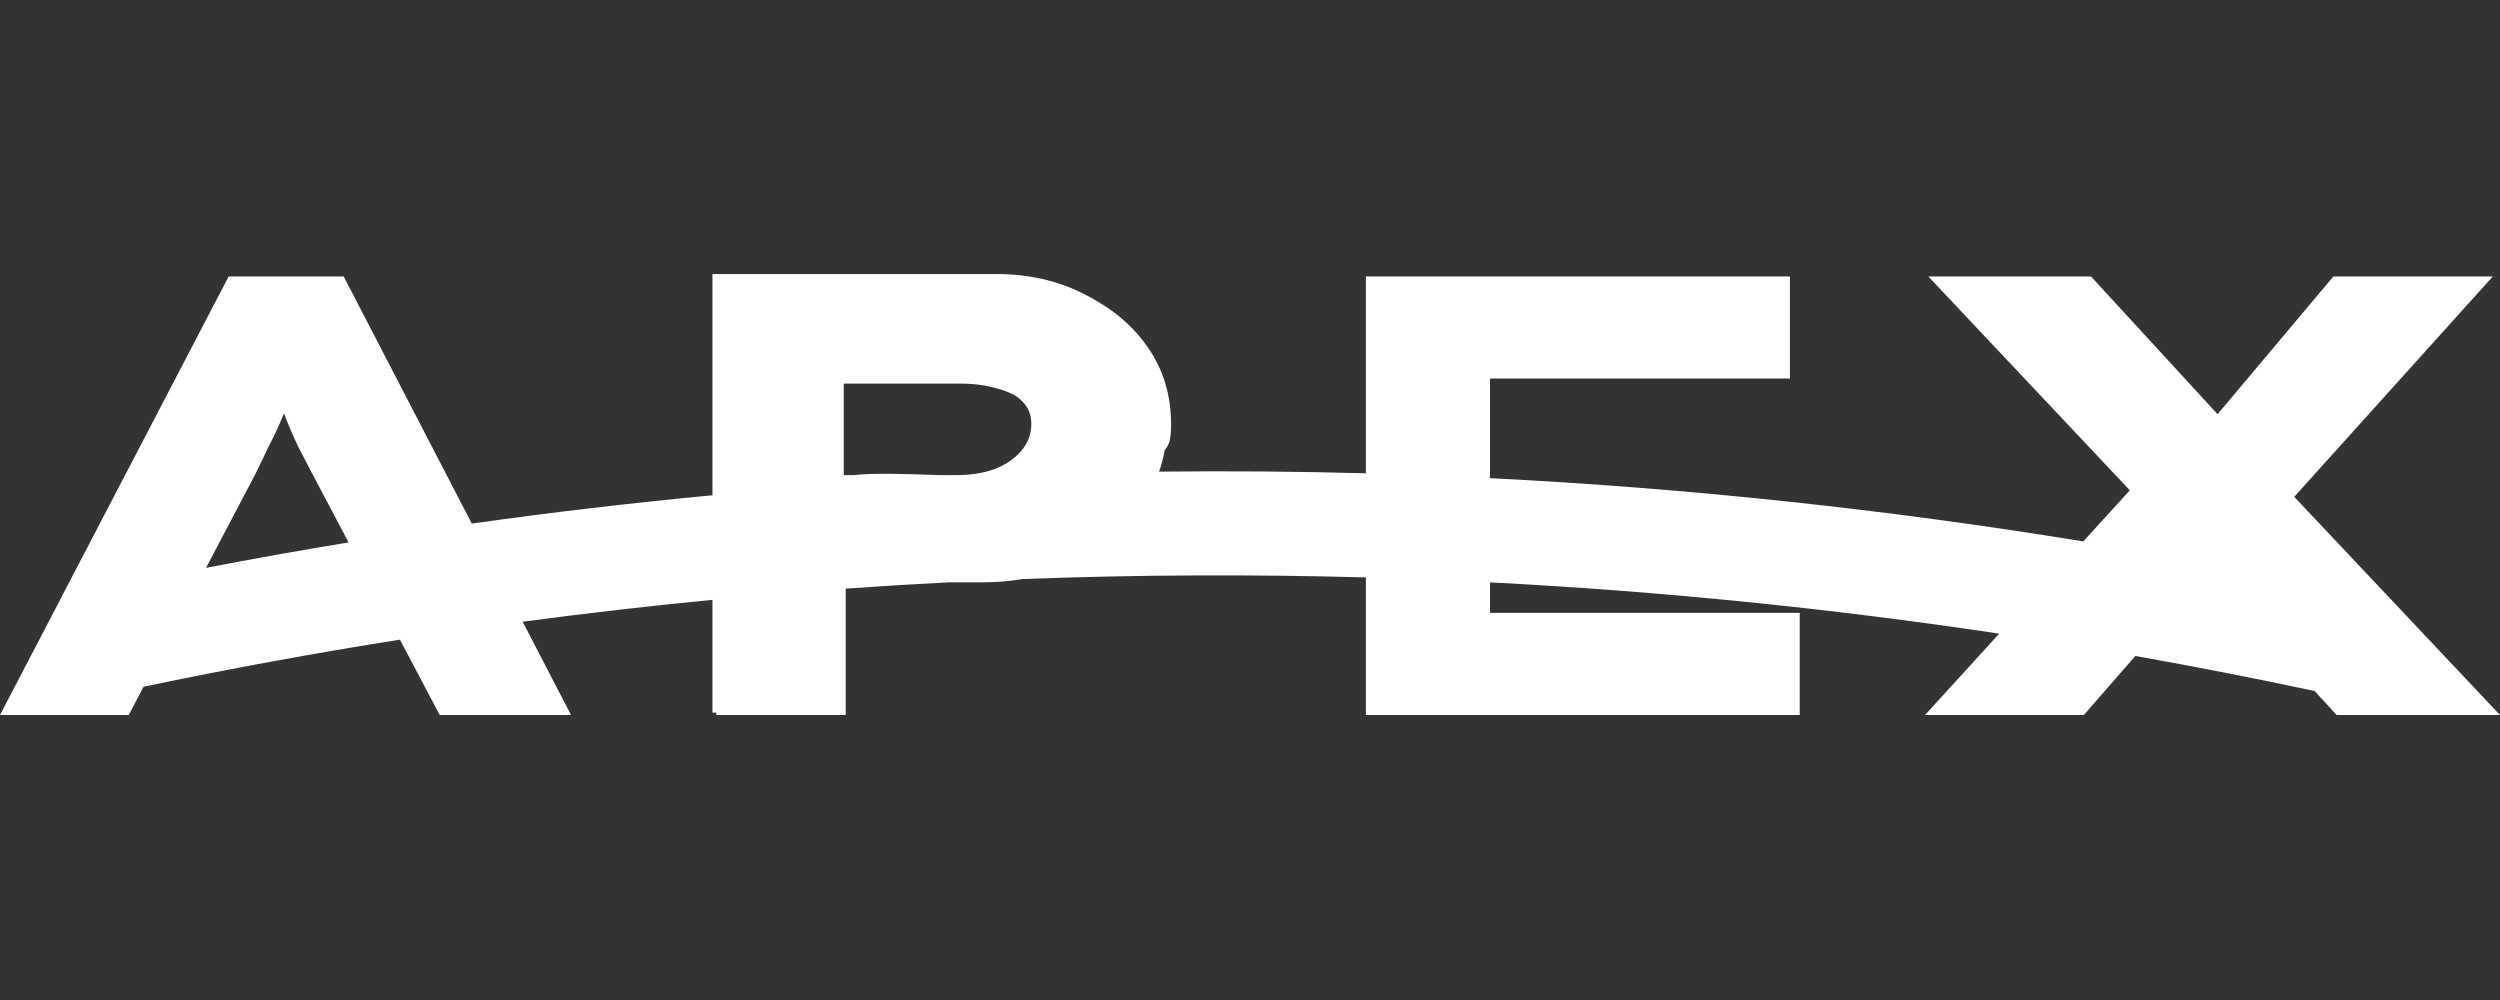 <svg width="125" height="50" viewBox="0 0 125 50" fill="none" xmlns="http://www.w3.org/2000/svg">
<rect x="0" y="0" width="125" height="50" fill="#333333" stroke="none"/>
<path fill-rule="evenodd" clip-rule="evenodd" d="M35.623 24.763V13.702H49.801C51.413 13.702 52.861 14.026 54.146 14.673C54.452 14.822 54.742 14.984 55.018 15.16C55.99 15.744 56.788 16.488 57.411 17.393C58.173 18.5 58.554 19.774 58.554 21.215C58.554 22.002 58.451 22.263 58.24 22.49C58.173 22.865 58.078 23.229 57.955 23.582C61.402 23.543 64.849 23.571 68.294 23.666V13.822H89.496V18.928H74.501V23.908C84.428 24.41 94.332 25.465 104.163 27.071L106.492 24.515L96.415 13.822H104.549L110.879 20.71L116.67 13.822H124.641L114.712 24.841L125 35.751H116.833L115.733 34.552C112.754 33.915 109.764 33.331 106.768 32.799L104.19 35.751H96.251L99.959 31.683C91.513 30.414 83.016 29.559 74.501 29.119V30.644H89.987V35.751H68.294V28.871C62.569 28.711 56.84 28.738 51.116 28.952C50.486 29.061 49.83 29.115 49.148 29.115H47.464C45.737 29.203 44.011 29.309 42.285 29.432V35.751H35.817V35.63H35.623V29.992C32.455 30.299 29.291 30.664 26.134 31.086L28.552 35.751H21.986L19.996 31.982C15.708 32.66 11.435 33.444 7.179 34.336L6.436 35.751H0L11.434 13.822H17.184L23.59 26.179C27.592 25.616 31.604 25.144 35.623 24.763ZM17.427 27.12L15.616 23.69L14.897 22.311C14.701 21.894 14.527 21.497 14.374 21.121C14.316 20.97 14.258 20.821 14.2 20.673C14.13 20.843 14.057 21.014 13.982 21.184C13.808 21.581 13.612 21.988 13.394 22.405C13.198 22.823 12.991 23.251 12.774 23.69L10.303 28.392C12.673 27.936 15.048 27.512 17.427 27.12ZM42.188 19.179V23.758H42.687C43.532 23.649 45.157 23.686 47.028 23.758H47.776C48.495 23.758 49.127 23.664 49.671 23.476C50.237 23.267 50.694 22.964 51.043 22.567C51.392 22.171 51.566 21.711 51.566 21.189C51.566 20.709 51.392 20.312 51.043 19.999C50.957 19.922 50.865 19.849 50.766 19.783C50.505 19.635 50.204 19.517 49.865 19.43C49.32 19.262 48.688 19.179 47.97 19.179H42.188Z" fill="white"/>
</svg>
